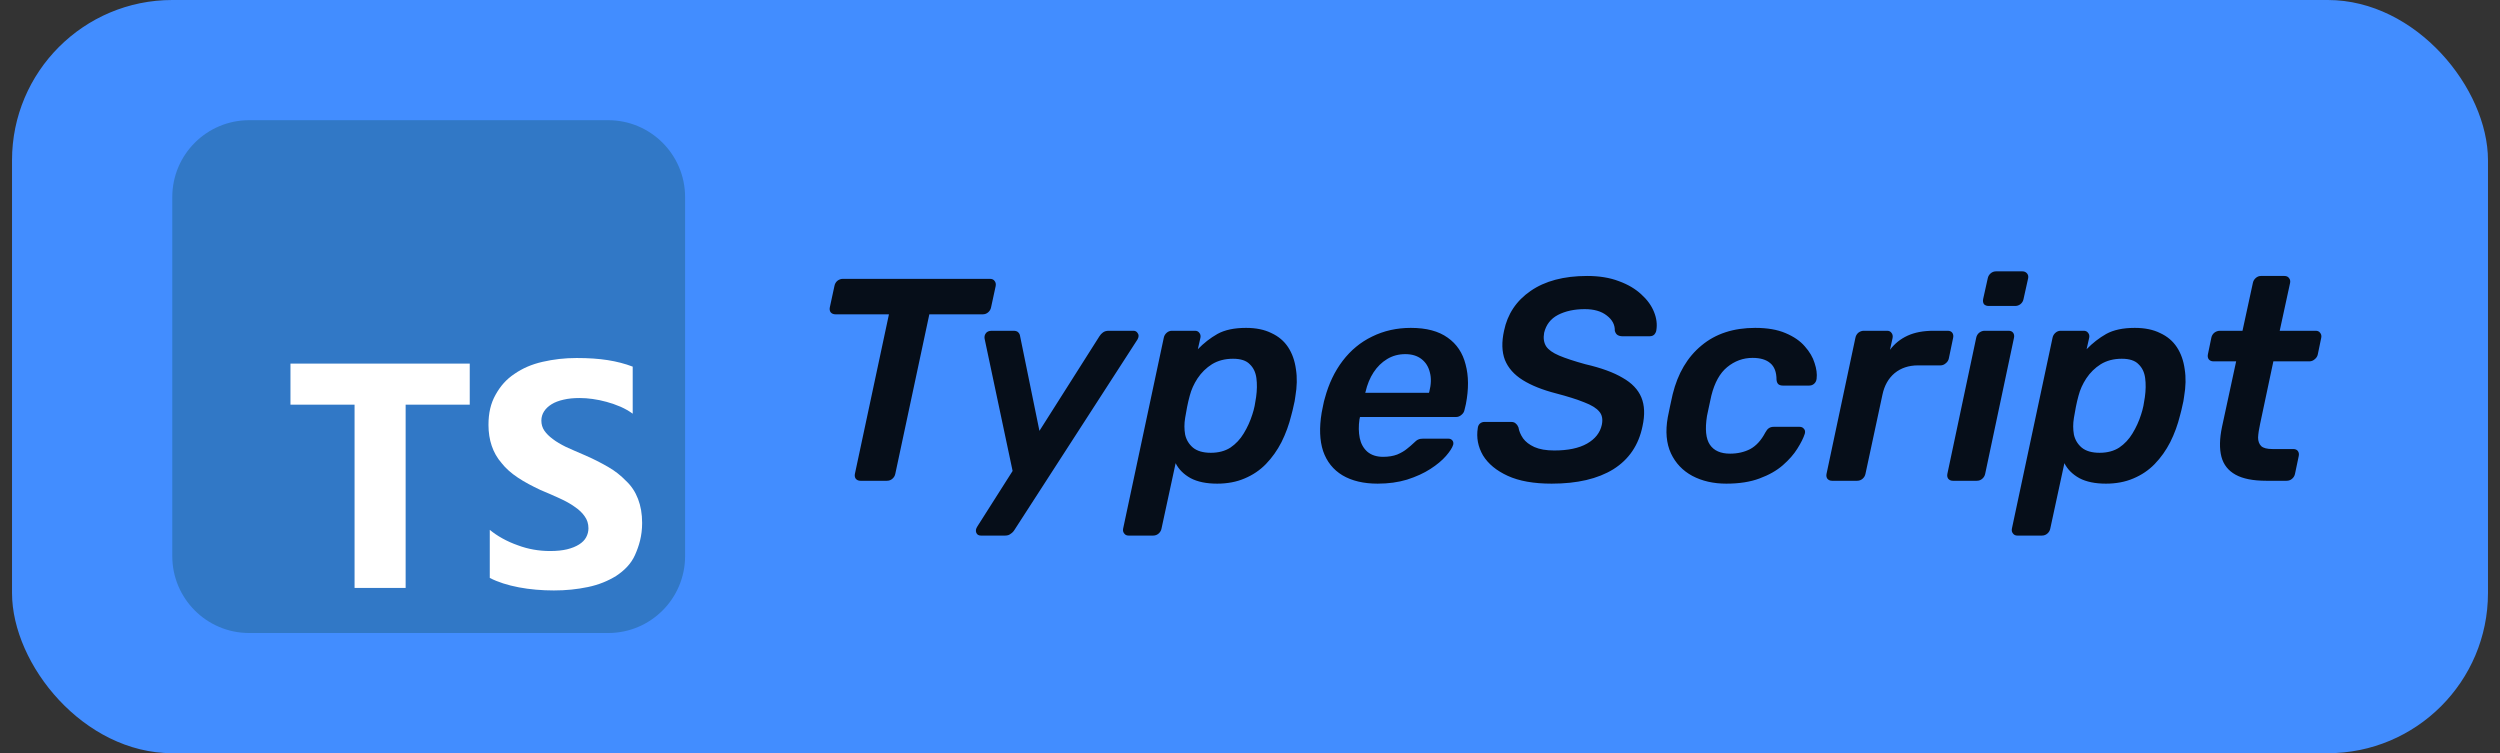 <svg width="156" height="47" viewBox="0 0 156 47" fill="none" xmlns="http://www.w3.org/2000/svg">
<rect x="0" y="0" width="156" height="47" fill="#333333" stroke="none"/>
<rect x="0.75" width="154.5" height="47" rx="10" fill="#428DFF"/>
<g clip-path="url(#clip0_556_1987)">
<path d="M37.95 7.5H15.55C12.899 7.5 10.75 9.649 10.75 12.3V34.7C10.75 37.351 12.899 39.5 15.55 39.5H37.95C40.601 39.5 42.75 37.351 42.75 34.7V12.3C42.75 9.649 40.601 7.5 37.95 7.5Z" fill="#3178C6"/>
<path d="M25.312 25.25H29.312V22.688H18.125V25.25H22.125V36.688H25.312V25.25ZM30.562 36.062C31.069 36.325 31.688 36.519 32.375 36.65C33.062 36.781 33.812 36.844 34.562 36.844C35.312 36.844 36 36.775 36.688 36.631C37.375 36.487 37.938 36.25 38.438 35.944C38.944 35.612 39.375 35.194 39.625 34.631C39.875 34.069 40.069 33.444 40.069 32.631C40.069 32.062 39.981 31.569 39.812 31.131C39.644 30.694 39.4 30.319 39.062 30.006C38.744 29.675 38.375 29.381 37.938 29.131C37.5 28.881 37 28.619 36.438 28.381C36.025 28.212 35.688 28.05 35.312 27.887C34.987 27.725 34.706 27.562 34.5 27.4C34.269 27.231 34.094 27.056 33.969 26.875C33.844 26.688 33.781 26.481 33.781 26.25C33.781 26.038 33.837 25.844 33.95 25.669C34.063 25.494 34.219 25.35 34.419 25.225C34.619 25.1 34.869 25.006 35.169 24.938C35.462 24.869 35.788 24.837 36.169 24.837C36.431 24.837 36.706 24.857 36.981 24.896C37.269 24.936 37.562 24.996 37.856 25.078C38.15 25.159 38.438 25.259 38.731 25.384C39.006 25.509 39.263 25.652 39.481 25.815V22.878C39.006 22.696 38.481 22.559 37.919 22.471C37.356 22.384 36.731 22.34 35.981 22.34C35.231 22.34 34.544 22.421 33.856 22.578C33.169 22.734 32.606 22.984 32.106 23.328C31.6 23.665 31.231 24.078 30.919 24.64C30.625 25.165 30.481 25.765 30.481 26.515C30.481 27.453 30.75 28.265 31.294 28.89C31.831 29.578 32.669 30.078 33.731 30.578C34.163 30.753 34.544 30.927 34.919 31.096C35.294 31.265 35.606 31.44 35.856 31.621C36.125 31.802 36.337 32.002 36.481 32.215C36.638 32.428 36.719 32.678 36.719 32.965C36.719 33.165 36.67 33.352 36.575 33.528C36.48 33.703 36.331 33.852 36.131 33.977C35.931 34.102 35.688 34.203 35.381 34.278C35.087 34.346 34.756 34.384 34.319 34.384C33.631 34.384 32.944 34.265 32.319 34.028C31.631 33.79 31.006 33.434 30.562 33.062V36.062Z" fill="white"/>
</g>
<path d="M53.688 30C53.568 30 53.472 29.958 53.4 29.874C53.34 29.79 53.322 29.688 53.346 29.568L55.47 19.614H52.14C52.008 19.614 51.906 19.572 51.834 19.488C51.774 19.404 51.756 19.302 51.78 19.182L52.068 17.85C52.092 17.718 52.152 17.61 52.248 17.526C52.356 17.442 52.47 17.4 52.59 17.4H61.77C61.902 17.4 61.998 17.442 62.058 17.526C62.13 17.61 62.154 17.718 62.13 17.85L61.842 19.182C61.818 19.302 61.758 19.404 61.662 19.488C61.566 19.572 61.452 19.614 61.32 19.614H57.99L55.866 29.568C55.842 29.688 55.782 29.79 55.686 29.874C55.59 29.958 55.476 30 55.344 30H53.688ZM61.207 33.42C61.063 33.42 60.967 33.36 60.919 33.24C60.871 33.12 60.895 32.988 60.991 32.844L63.187 29.388L61.441 21.144C61.417 21.012 61.441 20.898 61.513 20.802C61.585 20.694 61.711 20.64 61.891 20.64H63.241C63.385 20.64 63.487 20.676 63.547 20.748C63.607 20.808 63.643 20.886 63.655 20.982L64.861 26.886L68.605 20.982C68.665 20.886 68.737 20.808 68.821 20.748C68.917 20.676 69.037 20.64 69.181 20.64H70.729C70.849 20.64 70.939 20.694 70.999 20.802C71.071 20.898 71.065 21.024 70.981 21.18L63.295 33.078C63.235 33.174 63.157 33.252 63.061 33.312C62.977 33.384 62.863 33.42 62.719 33.42H61.207ZM70.425 33.42C70.305 33.42 70.215 33.378 70.155 33.294C70.083 33.21 70.059 33.108 70.083 32.988L72.621 21.072C72.645 20.952 72.705 20.85 72.801 20.766C72.897 20.682 73.005 20.64 73.125 20.64H74.565C74.685 20.64 74.775 20.682 74.835 20.766C74.907 20.85 74.931 20.952 74.907 21.072L74.745 21.792C75.117 21.408 75.525 21.09 75.969 20.838C76.425 20.586 77.019 20.46 77.751 20.46C78.375 20.46 78.903 20.568 79.335 20.784C79.779 20.988 80.127 21.282 80.379 21.666C80.631 22.05 80.793 22.506 80.865 23.034C80.949 23.55 80.937 24.12 80.829 24.744C80.805 24.948 80.769 25.14 80.721 25.32C80.685 25.5 80.637 25.698 80.577 25.914C80.433 26.502 80.229 27.06 79.965 27.588C79.701 28.104 79.377 28.56 78.993 28.956C78.621 29.34 78.177 29.64 77.661 29.856C77.157 30.072 76.587 30.18 75.951 30.18C75.279 30.18 74.727 30.066 74.295 29.838C73.863 29.598 73.551 29.286 73.359 28.902L72.477 32.988C72.453 33.108 72.393 33.21 72.297 33.294C72.201 33.378 72.087 33.42 71.955 33.42H70.425ZM75.555 28.254C76.035 28.254 76.443 28.146 76.779 27.93C77.115 27.702 77.391 27.408 77.607 27.048C77.835 26.676 78.015 26.28 78.147 25.86C78.207 25.68 78.255 25.5 78.291 25.32C78.327 25.14 78.357 24.96 78.381 24.78C78.441 24.348 78.447 23.952 78.399 23.592C78.351 23.232 78.213 22.944 77.985 22.728C77.769 22.5 77.421 22.386 76.941 22.386C76.437 22.386 75.999 22.5 75.627 22.728C75.267 22.956 74.967 23.25 74.727 23.61C74.499 23.958 74.337 24.318 74.241 24.69C74.181 24.906 74.127 25.134 74.079 25.374C74.031 25.614 73.989 25.848 73.953 26.076C73.893 26.436 73.893 26.784 73.953 27.12C74.025 27.444 74.187 27.714 74.439 27.93C74.703 28.146 75.075 28.254 75.555 28.254ZM85.964 30.18C85.088 30.18 84.356 30.006 83.768 29.658C83.192 29.31 82.79 28.806 82.562 28.146C82.346 27.486 82.316 26.688 82.472 25.752C82.496 25.632 82.526 25.482 82.562 25.302C82.598 25.11 82.634 24.96 82.67 24.852C82.91 23.952 83.282 23.172 83.786 22.512C84.29 21.852 84.902 21.348 85.622 21C86.354 20.64 87.158 20.46 88.034 20.46C89.006 20.46 89.774 20.664 90.338 21.072C90.902 21.468 91.274 22.026 91.454 22.746C91.646 23.454 91.652 24.276 91.472 25.212L91.382 25.59C91.358 25.71 91.292 25.812 91.184 25.896C91.088 25.98 90.974 26.022 90.842 26.022H84.866C84.866 26.022 84.86 26.04 84.848 26.076C84.848 26.112 84.842 26.142 84.83 26.166C84.77 26.586 84.776 26.976 84.848 27.336C84.92 27.684 85.076 27.966 85.316 28.182C85.568 28.398 85.898 28.506 86.306 28.506C86.642 28.506 86.936 28.458 87.188 28.362C87.44 28.254 87.644 28.134 87.8 28.002C87.968 27.87 88.094 27.762 88.178 27.678C88.322 27.534 88.43 27.45 88.502 27.426C88.574 27.39 88.676 27.372 88.808 27.372H90.374C90.482 27.372 90.566 27.408 90.626 27.48C90.686 27.552 90.704 27.642 90.68 27.75C90.62 27.942 90.47 28.176 90.23 28.452C89.99 28.728 89.666 28.998 89.258 29.262C88.85 29.526 88.364 29.748 87.8 29.928C87.248 30.096 86.636 30.18 85.964 30.18ZM85.19 24.51H89.168L89.186 24.456C89.306 23.988 89.318 23.58 89.222 23.232C89.138 22.884 88.964 22.608 88.7 22.404C88.436 22.2 88.1 22.098 87.692 22.098C87.272 22.098 86.894 22.2 86.558 22.404C86.222 22.608 85.94 22.884 85.712 23.232C85.484 23.58 85.316 23.988 85.208 24.456L85.19 24.51ZM96.822 30.18C95.706 30.18 94.794 30.018 94.086 29.694C93.378 29.37 92.862 28.944 92.538 28.416C92.226 27.876 92.118 27.306 92.214 26.706C92.226 26.598 92.268 26.508 92.34 26.436C92.424 26.364 92.52 26.328 92.628 26.328H94.284C94.428 26.328 94.53 26.364 94.59 26.436C94.662 26.496 94.716 26.574 94.752 26.67C94.788 26.898 94.884 27.126 95.04 27.354C95.196 27.57 95.43 27.75 95.742 27.894C96.066 28.038 96.48 28.11 96.984 28.11C97.848 28.11 98.532 27.966 99.036 27.678C99.54 27.39 99.846 27 99.954 26.508C100.026 26.16 99.972 25.884 99.792 25.68C99.612 25.464 99.3 25.272 98.856 25.104C98.412 24.924 97.824 24.738 97.092 24.546C96.252 24.33 95.562 24.054 95.022 23.718C94.482 23.382 94.11 22.962 93.906 22.458C93.714 21.954 93.696 21.348 93.852 20.64C94.068 19.596 94.62 18.768 95.508 18.156C96.408 17.532 97.584 17.22 99.036 17.22C99.792 17.22 100.452 17.328 101.016 17.544C101.58 17.748 102.048 18.024 102.42 18.372C102.792 18.708 103.056 19.074 103.212 19.47C103.368 19.854 103.416 20.232 103.356 20.604C103.344 20.7 103.302 20.79 103.23 20.874C103.158 20.946 103.062 20.982 102.942 20.982H101.232C101.124 20.982 101.028 20.958 100.944 20.91C100.86 20.862 100.8 20.772 100.764 20.64C100.776 20.268 100.608 19.95 100.26 19.686C99.924 19.422 99.468 19.29 98.892 19.29C98.244 19.29 97.686 19.41 97.218 19.65C96.762 19.89 96.474 20.262 96.354 20.766C96.294 21.102 96.336 21.384 96.48 21.612C96.624 21.828 96.894 22.02 97.29 22.188C97.686 22.356 98.232 22.536 98.928 22.728C99.912 22.956 100.686 23.238 101.25 23.574C101.826 23.898 102.216 24.306 102.42 24.798C102.624 25.29 102.648 25.89 102.492 26.598C102.252 27.774 101.646 28.668 100.674 29.28C99.702 29.88 98.418 30.18 96.822 30.18ZM107.723 30.18C106.919 30.18 106.211 30.018 105.599 29.694C104.999 29.37 104.555 28.902 104.267 28.29C103.979 27.666 103.913 26.916 104.069 26.04C104.105 25.86 104.153 25.626 104.213 25.338C104.273 25.038 104.327 24.792 104.375 24.6C104.699 23.292 105.299 22.278 106.175 21.558C107.051 20.826 108.167 20.46 109.523 20.46C110.279 20.46 110.909 20.568 111.413 20.784C111.929 21 112.331 21.276 112.619 21.612C112.919 21.948 113.123 22.296 113.231 22.656C113.351 23.016 113.393 23.34 113.357 23.628C113.345 23.76 113.291 23.868 113.195 23.952C113.111 24.024 113.009 24.06 112.889 24.06H111.251C111.131 24.06 111.035 24.03 110.963 23.97C110.903 23.91 110.867 23.82 110.855 23.7C110.855 23.22 110.723 22.872 110.459 22.656C110.207 22.44 109.841 22.332 109.361 22.332C108.773 22.332 108.245 22.524 107.777 22.908C107.321 23.28 106.991 23.874 106.787 24.69C106.739 24.906 106.691 25.128 106.643 25.356C106.595 25.584 106.553 25.782 106.517 25.95C106.385 26.778 106.445 27.378 106.697 27.75C106.949 28.122 107.369 28.308 107.957 28.308C108.425 28.308 108.845 28.212 109.217 28.02C109.589 27.816 109.901 27.474 110.153 26.994C110.225 26.862 110.297 26.772 110.369 26.724C110.453 26.664 110.555 26.634 110.675 26.634H112.295C112.415 26.634 112.505 26.676 112.565 26.76C112.637 26.832 112.655 26.934 112.619 27.066C112.535 27.33 112.379 27.642 112.151 28.002C111.935 28.35 111.635 28.692 111.251 29.028C110.867 29.364 110.381 29.64 109.793 29.856C109.217 30.072 108.527 30.18 107.723 30.18ZM114.317 30C114.197 30 114.101 29.958 114.029 29.874C113.969 29.79 113.951 29.688 113.975 29.568L115.775 21.09C115.799 20.958 115.859 20.85 115.955 20.766C116.063 20.682 116.177 20.64 116.297 20.64H117.755C117.875 20.64 117.965 20.682 118.025 20.766C118.097 20.85 118.121 20.958 118.097 21.09L117.935 21.828C118.223 21.444 118.589 21.15 119.033 20.946C119.477 20.742 120.017 20.64 120.653 20.64H121.535C121.667 20.64 121.763 20.682 121.823 20.766C121.883 20.85 121.901 20.952 121.877 21.072L121.607 22.368C121.583 22.488 121.517 22.59 121.409 22.674C121.313 22.758 121.205 22.8 121.085 22.8H119.681C119.105 22.8 118.619 22.962 118.223 23.286C117.839 23.61 117.587 24.054 117.467 24.618L116.405 29.568C116.381 29.688 116.321 29.79 116.225 29.874C116.129 29.958 116.015 30 115.883 30H114.317ZM121.858 30C121.738 30 121.642 29.958 121.57 29.874C121.51 29.79 121.492 29.688 121.516 29.568L123.316 21.072C123.34 20.952 123.4 20.85 123.496 20.766C123.604 20.682 123.718 20.64 123.838 20.64H125.332C125.464 20.64 125.56 20.682 125.62 20.766C125.68 20.85 125.698 20.952 125.674 21.072L123.874 29.568C123.85 29.688 123.79 29.79 123.694 29.874C123.598 29.958 123.484 30 123.352 30H121.858ZM124.09 19.092C123.97 19.092 123.874 19.056 123.802 18.984C123.742 18.9 123.724 18.792 123.748 18.66L124.036 17.364C124.06 17.244 124.12 17.142 124.216 17.058C124.312 16.974 124.426 16.932 124.558 16.932H126.196C126.316 16.932 126.412 16.974 126.484 17.058C126.556 17.142 126.58 17.244 126.556 17.364L126.268 18.66C126.244 18.792 126.178 18.9 126.07 18.984C125.974 19.056 125.866 19.092 125.746 19.092H124.09ZM125.884 33.42C125.764 33.42 125.674 33.378 125.614 33.294C125.542 33.21 125.518 33.108 125.542 32.988L128.08 21.072C128.104 20.952 128.164 20.85 128.26 20.766C128.356 20.682 128.464 20.64 128.584 20.64H130.024C130.144 20.64 130.234 20.682 130.294 20.766C130.366 20.85 130.39 20.952 130.366 21.072L130.204 21.792C130.576 21.408 130.984 21.09 131.428 20.838C131.884 20.586 132.478 20.46 133.21 20.46C133.834 20.46 134.362 20.568 134.794 20.784C135.238 20.988 135.586 21.282 135.838 21.666C136.09 22.05 136.252 22.506 136.324 23.034C136.408 23.55 136.396 24.12 136.288 24.744C136.264 24.948 136.228 25.14 136.18 25.32C136.144 25.5 136.096 25.698 136.036 25.914C135.892 26.502 135.688 27.06 135.424 27.588C135.16 28.104 134.836 28.56 134.452 28.956C134.08 29.34 133.636 29.64 133.12 29.856C132.616 30.072 132.046 30.18 131.41 30.18C130.738 30.18 130.186 30.066 129.754 29.838C129.322 29.598 129.01 29.286 128.818 28.902L127.936 32.988C127.912 33.108 127.852 33.21 127.756 33.294C127.66 33.378 127.546 33.42 127.414 33.42H125.884ZM131.014 28.254C131.494 28.254 131.902 28.146 132.238 27.93C132.574 27.702 132.85 27.408 133.066 27.048C133.294 26.676 133.474 26.28 133.606 25.86C133.666 25.68 133.714 25.5 133.75 25.32C133.786 25.14 133.816 24.96 133.84 24.78C133.9 24.348 133.906 23.952 133.858 23.592C133.81 23.232 133.672 22.944 133.444 22.728C133.228 22.5 132.88 22.386 132.4 22.386C131.896 22.386 131.458 22.5 131.086 22.728C130.726 22.956 130.426 23.25 130.186 23.61C129.958 23.958 129.796 24.318 129.7 24.69C129.64 24.906 129.586 25.134 129.538 25.374C129.49 25.614 129.448 25.848 129.412 26.076C129.352 26.436 129.352 26.784 129.412 27.12C129.484 27.444 129.646 27.714 129.898 27.93C130.162 28.146 130.534 28.254 131.014 28.254ZM141.408 30C140.592 30 139.956 29.874 139.5 29.622C139.044 29.37 138.75 28.998 138.618 28.506C138.486 28.002 138.498 27.378 138.654 26.634L139.536 22.548H138.114C137.994 22.548 137.898 22.506 137.826 22.422C137.766 22.338 137.748 22.236 137.772 22.116L137.988 21.072C138.012 20.952 138.072 20.85 138.168 20.766C138.276 20.682 138.396 20.64 138.528 20.64H139.932L140.58 17.652C140.604 17.532 140.664 17.43 140.76 17.346C140.856 17.262 140.964 17.22 141.084 17.22H142.542C142.674 17.22 142.77 17.262 142.83 17.346C142.902 17.43 142.926 17.532 142.902 17.652L142.254 20.64H144.504C144.624 20.64 144.714 20.682 144.774 20.766C144.846 20.85 144.87 20.952 144.846 21.072L144.63 22.116C144.606 22.236 144.54 22.338 144.432 22.422C144.336 22.506 144.228 22.548 144.108 22.548H141.858L141.03 26.454C140.958 26.778 140.916 27.06 140.904 27.3C140.904 27.528 140.97 27.708 141.102 27.84C141.234 27.96 141.468 28.02 141.804 28.02H143.1C143.232 28.02 143.328 28.062 143.388 28.146C143.448 28.23 143.466 28.332 143.442 28.452L143.208 29.568C143.184 29.688 143.124 29.79 143.028 29.874C142.932 29.958 142.818 30 142.686 30H141.408Z" fill="black" fill-opacity="0.9"/>
<defs>
<clipPath id="clip0_556_1987">
<rect width="32" height="32" fill="white" transform="translate(10.75 7.5)"/>
</clipPath>
</defs>
</svg>
